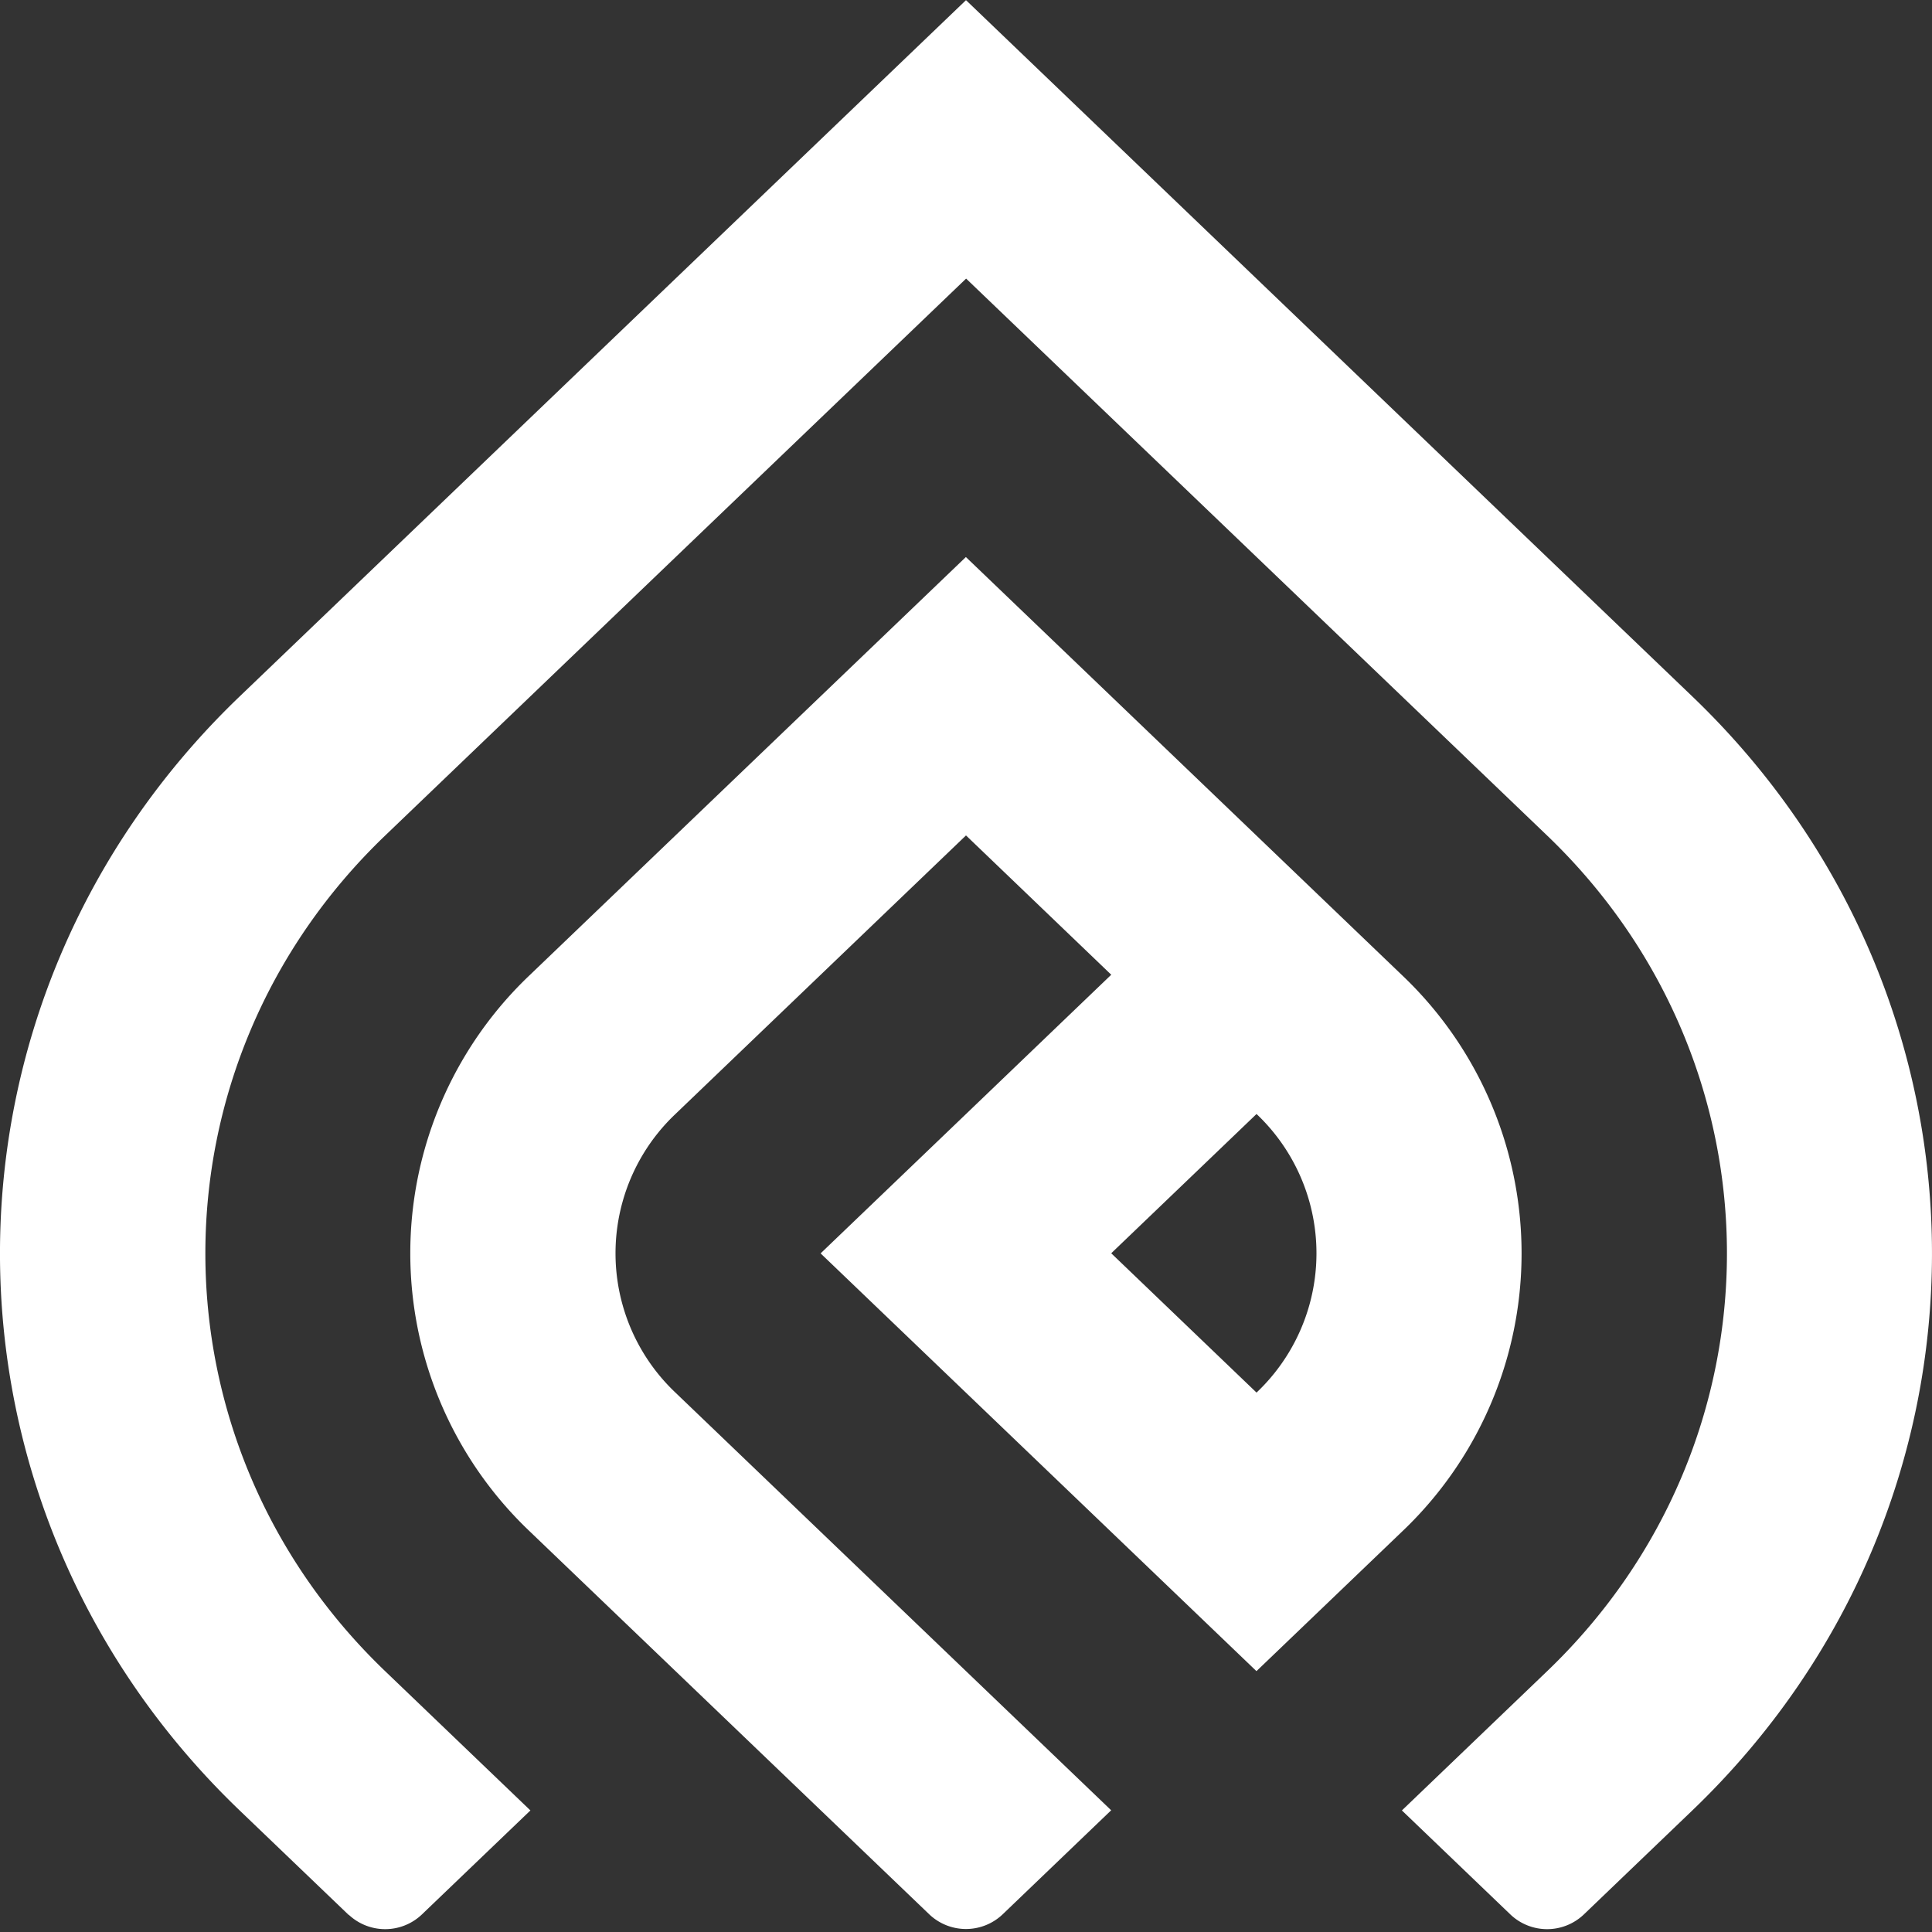 <svg xmlns="http://www.w3.org/2000/svg" width="50" height="50" fill="none" viewBox="0 0 50 50"><rect x="0" y="0" width="50" height="50" fill="#333333" stroke="none"/><g clip-path="url(#a)"><path fill="#fff" fill-rule="evenodd" d="M21.24 32.435 25 28.831l2.328-2.233 1.431-1.372L25 21.621l-7.52 7.21a4.965 4.965 0 0 0 0 7.209l11.277 10.81-2.818 2.702a1.378 1.378 0 0 1-1.88 0l-10.339-9.91a9.926 9.926 0 0 1 0-14.416l11.277-10.81 3.76 3.604 3.76 3.605 3.76 3.605a9.926 9.926 0 0 1 0 14.415l-3.76 3.604L21.24 32.44v-.004ZM9.02 49.555l-2.818-2.701c-8.27-7.929-8.27-20.901 0-28.83L21.239 3.609 25 .004l18.797 18.02c8.27 7.929 8.27 20.901 0 28.83l-2.818 2.702a1.378 1.378 0 0 1-1.88 0l-2.818-2.702 3.76-3.605c6.203-5.946 6.203-15.678 0-21.624L25.003 7.21 9.967 21.625c-6.203 5.947-6.203 15.678 0 21.624l3.76 3.605-2.819 2.702a1.378 1.378 0 0 1-1.88 0h-.007Zm19.739-17.12 3.76 3.605a4.965 4.965 0 0 0 0-7.21l-1.432 1.373-2.329 2.232Z" clip-rule="evenodd"></path></g><defs><clipPath id="a"><path fill="#fff" d="M0 0h50v50H0z"></path></clipPath></defs></svg>